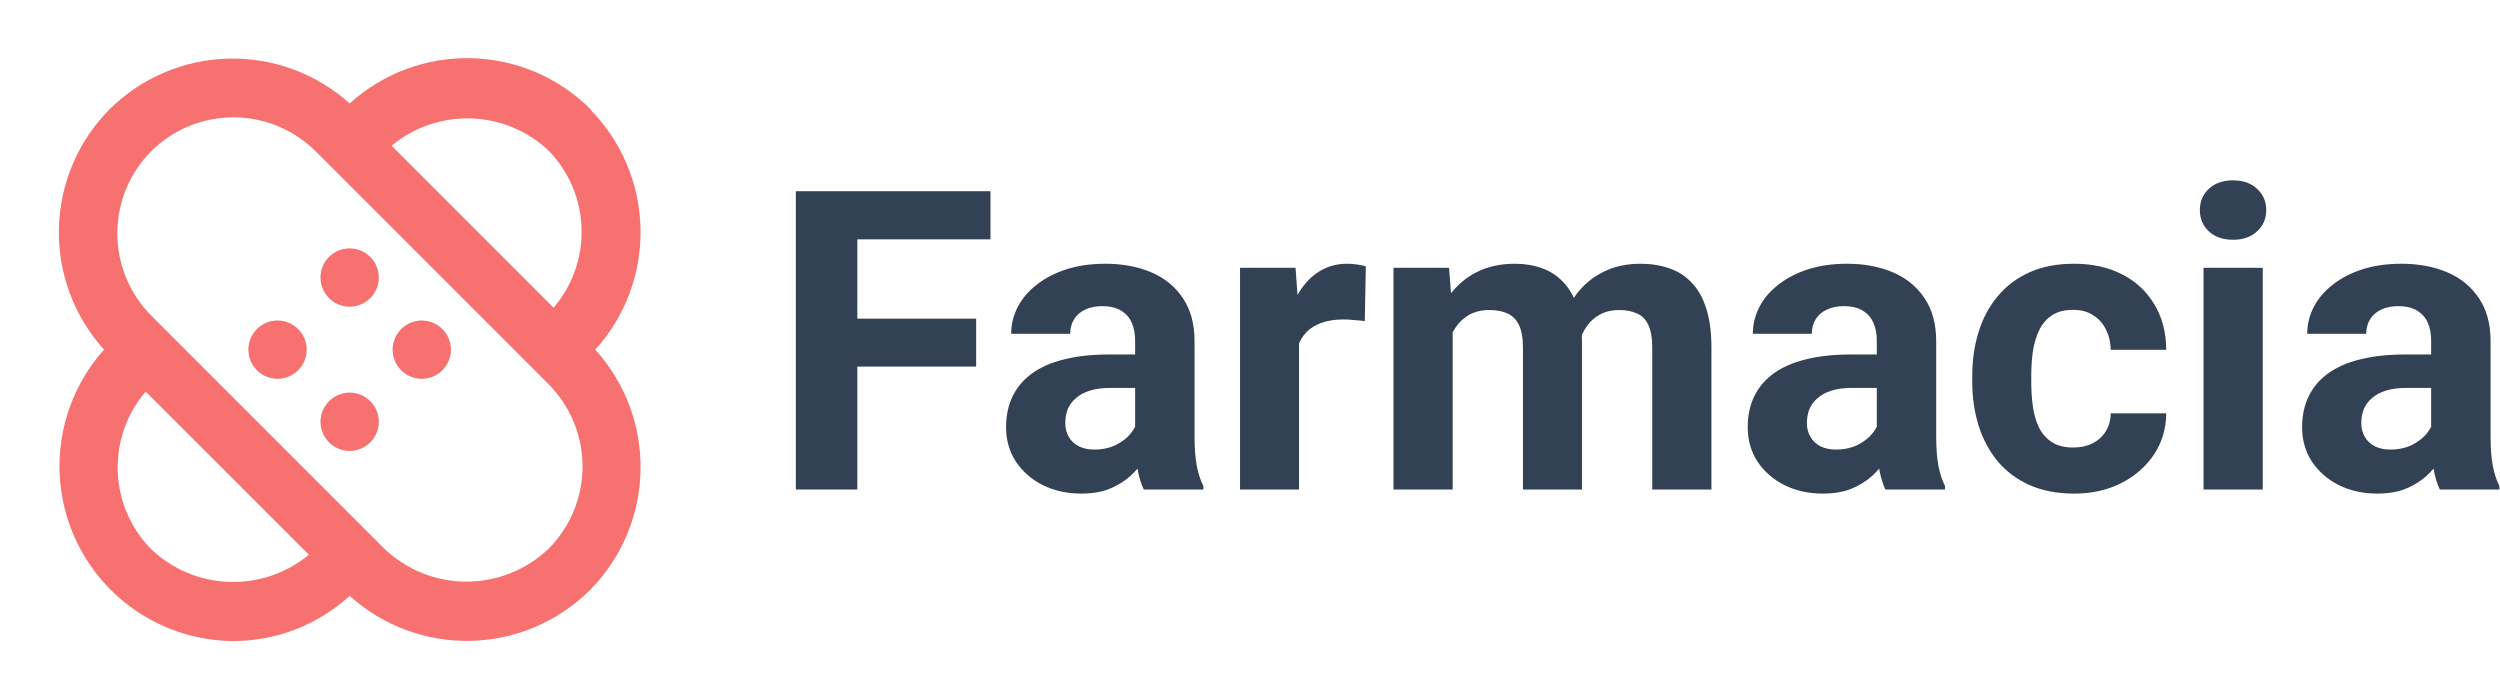 <svg width="143" height="40" viewBox="0 0 143 40" fill="none" xmlns="http://www.w3.org/2000/svg">
<path d="M14.7 18.817C14.544 18.972 14.42 19.156 14.335 19.359C14.251 19.562 14.207 19.78 14.207 20C14.207 20.22 14.251 20.438 14.335 20.641C14.42 20.844 14.544 21.028 14.7 21.183C15.012 21.494 15.435 21.668 15.875 21.668C16.315 21.668 16.738 21.494 17.05 21.183C17.206 21.028 17.33 20.844 17.415 20.641C17.499 20.438 17.543 20.22 17.543 20C17.543 19.78 17.499 19.562 17.415 19.359C17.33 19.156 17.206 18.972 17.05 18.817C16.738 18.506 16.315 18.332 15.875 18.332C15.435 18.332 15.012 18.506 14.7 18.817ZM18.817 22.95C18.506 23.262 18.332 23.685 18.332 24.125C18.332 24.565 18.506 24.988 18.817 25.3C18.972 25.456 19.156 25.58 19.359 25.665C19.562 25.749 19.78 25.793 20 25.793C20.22 25.793 20.438 25.749 20.641 25.665C20.844 25.58 21.028 25.456 21.183 25.3C21.494 24.988 21.668 24.565 21.668 24.125C21.668 23.685 21.494 23.262 21.183 22.95C21.028 22.794 20.844 22.67 20.641 22.585C20.438 22.501 20.22 22.457 20 22.457C19.78 22.457 19.562 22.501 19.359 22.585C19.156 22.67 18.972 22.794 18.817 22.95ZM33.817 6.283C32.004 4.455 29.555 3.397 26.982 3.329C24.408 3.26 21.907 4.187 20 5.917C18.101 4.208 15.621 3.29 13.067 3.352C10.513 3.414 8.08 4.451 6.267 6.25C4.465 8.066 3.428 10.504 3.369 13.062C3.31 15.62 4.234 18.103 5.95 20C4.667 21.434 3.825 23.209 3.525 25.11C3.226 27.011 3.481 28.958 4.26 30.717C5.04 32.477 6.31 33.974 7.92 35.029C9.529 36.085 11.409 36.653 13.333 36.667C15.8 36.669 18.179 35.748 20 34.083C21.899 35.797 24.384 36.718 26.941 36.656C29.499 36.594 31.936 35.554 33.75 33.75C35.549 31.931 36.583 29.492 36.639 26.935C36.695 24.377 35.768 21.895 34.05 20C35.768 18.105 36.695 15.623 36.639 13.065C36.583 10.508 35.549 8.069 33.75 6.25L33.817 6.283ZM31.383 8.617C32.542 9.809 33.214 11.391 33.266 13.053C33.319 14.715 32.748 16.337 31.667 17.6L22.4 8.333C23.674 7.276 25.291 6.722 26.945 6.774C28.6 6.826 30.178 7.481 31.383 8.617ZM8.617 31.383C7.458 30.191 6.786 28.609 6.734 26.947C6.681 25.285 7.252 23.663 8.333 22.4L17.667 31.733C16.378 32.797 14.744 33.349 13.075 33.284C11.406 33.22 9.819 32.543 8.617 31.383ZM31.383 31.383C30.118 32.594 28.434 33.269 26.683 33.269C24.932 33.269 23.249 32.594 21.983 31.383L8.65 18.05C7.408 16.801 6.711 15.111 6.711 13.35C6.711 11.589 7.408 9.899 8.65 8.65C9.899 7.408 11.589 6.711 13.35 6.711C15.111 6.711 16.801 7.408 18.05 8.65L31.383 21.983C32.625 23.232 33.322 24.922 33.322 26.683C33.322 28.445 32.625 30.134 31.383 31.383ZM22.95 18.817C22.794 18.972 22.67 19.156 22.585 19.359C22.501 19.562 22.457 19.78 22.457 20C22.457 20.22 22.501 20.438 22.585 20.641C22.67 20.844 22.794 21.028 22.95 21.183C23.262 21.494 23.685 21.668 24.125 21.668C24.565 21.668 24.988 21.494 25.3 21.183C25.456 21.028 25.58 20.844 25.665 20.641C25.749 20.438 25.793 20.22 25.793 20C25.793 19.78 25.749 19.562 25.665 19.359C25.58 19.156 25.456 18.972 25.3 18.817C24.988 18.506 24.565 18.332 24.125 18.332C23.685 18.332 23.262 18.506 22.95 18.817ZM18.817 14.7C18.506 15.012 18.332 15.435 18.332 15.875C18.332 16.315 18.506 16.738 18.817 17.05C18.972 17.206 19.156 17.33 19.359 17.415C19.562 17.499 19.78 17.543 20 17.543C20.22 17.543 20.438 17.499 20.641 17.415C20.844 17.33 21.028 17.206 21.183 17.05C21.494 16.738 21.668 16.315 21.668 15.875C21.668 15.435 21.494 15.012 21.183 14.7C21.028 14.544 20.844 14.42 20.641 14.335C20.438 14.251 20.22 14.207 20 14.207C19.78 14.207 19.562 14.251 19.359 14.335C19.156 14.42 18.972 14.544 18.817 14.7Z" fill="#F87171"/>
<path d="M49.039 10.938V28H45.523V10.938H49.039ZM55.836 18.227V20.969H48.078V18.227H55.836ZM56.656 10.938V13.691H48.078V10.938H56.656Z" fill="#334155"/>
<path d="M64.93 25.141V19.492C64.93 19.086 64.863 18.738 64.731 18.449C64.598 18.152 64.391 17.922 64.109 17.758C63.836 17.594 63.48 17.512 63.043 17.512C62.668 17.512 62.344 17.578 62.07 17.711C61.797 17.836 61.586 18.02 61.438 18.262C61.289 18.496 61.215 18.773 61.215 19.094H57.84C57.84 18.555 57.965 18.043 58.215 17.559C58.465 17.074 58.828 16.648 59.305 16.281C59.781 15.906 60.348 15.613 61.004 15.402C61.668 15.191 62.41 15.086 63.23 15.086C64.215 15.086 65.09 15.25 65.856 15.578C66.621 15.906 67.223 16.398 67.66 17.055C68.106 17.711 68.328 18.531 68.328 19.516V24.941C68.328 25.637 68.371 26.207 68.457 26.652C68.543 27.09 68.668 27.473 68.832 27.801V28H65.422C65.258 27.656 65.133 27.227 65.047 26.711C64.969 26.188 64.93 25.664 64.93 25.141ZM65.375 20.277L65.398 22.188H63.512C63.066 22.188 62.68 22.238 62.352 22.34C62.023 22.441 61.754 22.586 61.543 22.773C61.332 22.953 61.176 23.164 61.074 23.406C60.98 23.648 60.934 23.914 60.934 24.203C60.934 24.492 61 24.754 61.133 24.988C61.266 25.215 61.457 25.395 61.707 25.527C61.957 25.652 62.25 25.715 62.586 25.715C63.094 25.715 63.535 25.613 63.91 25.41C64.285 25.207 64.574 24.957 64.777 24.66C64.988 24.363 65.098 24.082 65.106 23.816L65.996 25.246C65.871 25.566 65.699 25.898 65.481 26.242C65.269 26.586 65 26.91 64.672 27.215C64.344 27.512 63.949 27.758 63.488 27.953C63.027 28.141 62.48 28.234 61.848 28.234C61.043 28.234 60.312 28.074 59.656 27.754C59.008 27.426 58.492 26.977 58.109 26.406C57.734 25.828 57.547 25.172 57.547 24.438C57.547 23.773 57.672 23.184 57.922 22.668C58.172 22.152 58.539 21.719 59.023 21.367C59.516 21.008 60.129 20.738 60.863 20.559C61.598 20.371 62.449 20.277 63.418 20.277H65.375Z" fill="#334155"/>
<path d="M74.305 18.086V28H70.93V15.32H74.106L74.305 18.086ZM78.125 15.238L78.066 18.367C77.902 18.344 77.703 18.324 77.469 18.309C77.242 18.285 77.035 18.273 76.848 18.273C76.371 18.273 75.957 18.336 75.606 18.461C75.262 18.578 74.973 18.754 74.738 18.988C74.512 19.223 74.34 19.508 74.223 19.844C74.113 20.18 74.051 20.562 74.035 20.992L73.356 20.781C73.356 19.961 73.438 19.207 73.602 18.52C73.766 17.824 74.004 17.219 74.316 16.703C74.637 16.188 75.027 15.789 75.488 15.508C75.949 15.227 76.477 15.086 77.07 15.086C77.258 15.086 77.449 15.102 77.644 15.133C77.84 15.156 78 15.191 78.125 15.238Z" fill="#334155"/>
<path d="M83.094 17.945V28H79.707V15.32H82.883L83.094 17.945ZM82.625 21.215H81.688C81.688 20.332 81.793 19.52 82.004 18.777C82.223 18.027 82.539 17.379 82.953 16.832C83.375 16.277 83.894 15.848 84.512 15.543C85.129 15.238 85.844 15.086 86.656 15.086C87.219 15.086 87.734 15.172 88.203 15.344C88.672 15.508 89.074 15.77 89.41 16.129C89.754 16.48 90.019 16.941 90.207 17.512C90.394 18.074 90.488 18.75 90.488 19.539V28H87.113V19.914C87.113 19.336 87.035 18.891 86.879 18.578C86.723 18.266 86.5 18.047 86.211 17.922C85.93 17.797 85.59 17.734 85.191 17.734C84.754 17.734 84.371 17.824 84.043 18.004C83.723 18.184 83.457 18.434 83.246 18.754C83.035 19.066 82.879 19.434 82.777 19.855C82.676 20.277 82.625 20.73 82.625 21.215ZM90.172 20.828L88.965 20.98C88.965 20.152 89.066 19.383 89.269 18.672C89.481 17.961 89.789 17.336 90.195 16.797C90.609 16.258 91.121 15.84 91.731 15.543C92.34 15.238 93.043 15.086 93.84 15.086C94.449 15.086 95.004 15.176 95.504 15.355C96.004 15.527 96.43 15.805 96.781 16.188C97.141 16.562 97.414 17.055 97.602 17.664C97.797 18.273 97.894 19.02 97.894 19.902V28H94.508V19.902C94.508 19.316 94.43 18.871 94.273 18.566C94.125 18.254 93.906 18.039 93.617 17.922C93.336 17.797 93 17.734 92.609 17.734C92.203 17.734 91.848 17.816 91.543 17.98C91.238 18.137 90.984 18.355 90.781 18.637C90.578 18.918 90.426 19.246 90.324 19.621C90.223 19.988 90.172 20.391 90.172 20.828Z" fill="#334155"/>
<path d="M107.352 25.141V19.492C107.352 19.086 107.285 18.738 107.152 18.449C107.02 18.152 106.812 17.922 106.531 17.758C106.258 17.594 105.902 17.512 105.465 17.512C105.09 17.512 104.766 17.578 104.492 17.711C104.219 17.836 104.008 18.02 103.859 18.262C103.711 18.496 103.637 18.773 103.637 19.094H100.262C100.262 18.555 100.387 18.043 100.637 17.559C100.887 17.074 101.25 16.648 101.727 16.281C102.203 15.906 102.77 15.613 103.426 15.402C104.09 15.191 104.832 15.086 105.652 15.086C106.637 15.086 107.512 15.25 108.277 15.578C109.043 15.906 109.645 16.398 110.082 17.055C110.527 17.711 110.75 18.531 110.75 19.516V24.941C110.75 25.637 110.793 26.207 110.879 26.652C110.965 27.09 111.09 27.473 111.254 27.801V28H107.844C107.68 27.656 107.555 27.227 107.469 26.711C107.391 26.188 107.352 25.664 107.352 25.141ZM107.797 20.277L107.82 22.188H105.934C105.488 22.188 105.102 22.238 104.773 22.34C104.445 22.441 104.176 22.586 103.965 22.773C103.754 22.953 103.598 23.164 103.496 23.406C103.402 23.648 103.355 23.914 103.355 24.203C103.355 24.492 103.422 24.754 103.555 24.988C103.688 25.215 103.879 25.395 104.129 25.527C104.379 25.652 104.672 25.715 105.008 25.715C105.516 25.715 105.957 25.613 106.332 25.41C106.707 25.207 106.996 24.957 107.199 24.66C107.41 24.363 107.52 24.082 107.527 23.816L108.418 25.246C108.293 25.566 108.121 25.898 107.902 26.242C107.691 26.586 107.422 26.91 107.094 27.215C106.766 27.512 106.371 27.758 105.91 27.953C105.449 28.141 104.902 28.234 104.27 28.234C103.465 28.234 102.734 28.074 102.078 27.754C101.43 27.426 100.914 26.977 100.531 26.406C100.156 25.828 99.969 25.172 99.969 24.438C99.969 23.773 100.094 23.184 100.344 22.668C100.594 22.152 100.961 21.719 101.445 21.367C101.938 21.008 102.551 20.738 103.285 20.559C104.02 20.371 104.871 20.277 105.84 20.277H107.797Z" fill="#334155"/>
<path d="M118.59 25.598C119.004 25.598 119.371 25.52 119.691 25.363C120.012 25.199 120.262 24.973 120.441 24.684C120.629 24.387 120.727 24.039 120.734 23.641H123.91C123.902 24.531 123.664 25.324 123.195 26.02C122.727 26.707 122.098 27.25 121.309 27.648C120.52 28.039 119.637 28.234 118.66 28.234C117.676 28.234 116.816 28.07 116.082 27.742C115.355 27.414 114.75 26.961 114.266 26.383C113.781 25.797 113.418 25.117 113.176 24.344C112.934 23.562 112.812 22.727 112.812 21.836V21.496C112.812 20.598 112.934 19.762 113.176 18.988C113.418 18.207 113.781 17.527 114.266 16.949C114.75 16.363 115.355 15.906 116.082 15.578C116.809 15.25 117.66 15.086 118.637 15.086C119.676 15.086 120.586 15.285 121.367 15.684C122.156 16.082 122.773 16.652 123.219 17.395C123.672 18.129 123.902 19 123.91 20.008H120.734C120.727 19.586 120.637 19.203 120.465 18.859C120.301 18.516 120.059 18.242 119.738 18.039C119.426 17.828 119.039 17.723 118.578 17.723C118.086 17.723 117.684 17.828 117.371 18.039C117.059 18.242 116.816 18.523 116.645 18.883C116.473 19.234 116.352 19.637 116.281 20.09C116.219 20.535 116.188 21.004 116.188 21.496V21.836C116.188 22.328 116.219 22.801 116.281 23.254C116.344 23.707 116.461 24.109 116.633 24.461C116.812 24.812 117.059 25.09 117.371 25.293C117.684 25.496 118.09 25.598 118.59 25.598Z" fill="#334155"/>
<path d="M129.43 15.32V28H126.043V15.32H129.43ZM125.832 12.016C125.832 11.523 126.004 11.117 126.348 10.797C126.691 10.477 127.152 10.316 127.73 10.316C128.301 10.316 128.758 10.477 129.102 10.797C129.453 11.117 129.629 11.523 129.629 12.016C129.629 12.508 129.453 12.914 129.102 13.234C128.758 13.555 128.301 13.715 127.73 13.715C127.152 13.715 126.691 13.555 126.348 13.234C126.004 12.914 125.832 12.508 125.832 12.016Z" fill="#334155"/>
<path d="M139.062 25.141V19.492C139.062 19.086 138.996 18.738 138.863 18.449C138.73 18.152 138.523 17.922 138.242 17.758C137.969 17.594 137.613 17.512 137.176 17.512C136.801 17.512 136.477 17.578 136.203 17.711C135.93 17.836 135.719 18.02 135.57 18.262C135.422 18.496 135.348 18.773 135.348 19.094H131.973C131.973 18.555 132.098 18.043 132.348 17.559C132.598 17.074 132.961 16.648 133.438 16.281C133.914 15.906 134.48 15.613 135.137 15.402C135.801 15.191 136.543 15.086 137.363 15.086C138.348 15.086 139.223 15.25 139.988 15.578C140.754 15.906 141.355 16.398 141.793 17.055C142.238 17.711 142.461 18.531 142.461 19.516V24.941C142.461 25.637 142.504 26.207 142.59 26.652C142.676 27.09 142.801 27.473 142.965 27.801V28H139.555C139.391 27.656 139.266 27.227 139.18 26.711C139.102 26.188 139.062 25.664 139.062 25.141ZM139.508 20.277L139.531 22.188H137.645C137.199 22.188 136.812 22.238 136.484 22.34C136.156 22.441 135.887 22.586 135.676 22.773C135.465 22.953 135.309 23.164 135.207 23.406C135.113 23.648 135.066 23.914 135.066 24.203C135.066 24.492 135.133 24.754 135.266 24.988C135.398 25.215 135.59 25.395 135.84 25.527C136.09 25.652 136.383 25.715 136.719 25.715C137.227 25.715 137.668 25.613 138.043 25.41C138.418 25.207 138.707 24.957 138.91 24.66C139.121 24.363 139.23 24.082 139.238 23.816L140.129 25.246C140.004 25.566 139.832 25.898 139.613 26.242C139.402 26.586 139.133 26.91 138.805 27.215C138.477 27.512 138.082 27.758 137.621 27.953C137.16 28.141 136.613 28.234 135.98 28.234C135.176 28.234 134.445 28.074 133.789 27.754C133.141 27.426 132.625 26.977 132.242 26.406C131.867 25.828 131.68 25.172 131.68 24.438C131.68 23.773 131.805 23.184 132.055 22.668C132.305 22.152 132.672 21.719 133.156 21.367C133.648 21.008 134.262 20.738 134.996 20.559C135.73 20.371 136.582 20.277 137.551 20.277H139.508Z" fill="#334155"/>
</svg>
